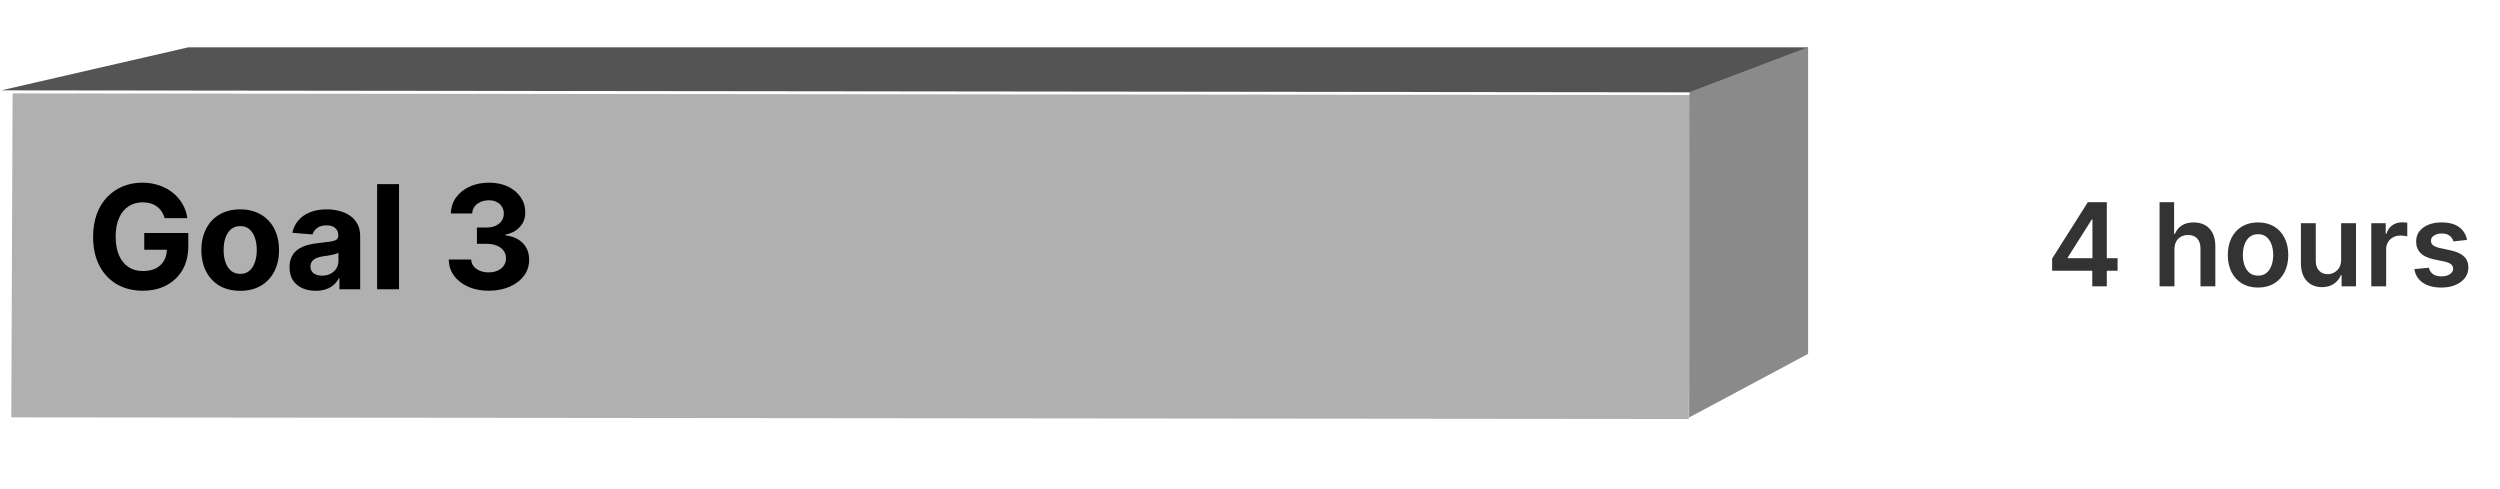 <svg width="87" height="17" viewBox="0 0 87 17" fill="none" xmlns="http://www.w3.org/2000/svg">
<rect width="11.273" height="58.378" transform="matrix(0.004 -1 -1 -0.001 58.771 14.582)" fill="#B0B0B0"/>
<path d="M62.922 12.314L62.922 1.639L58.795 3.212L58.781 14.528L62.922 12.314Z" fill="#8A8A8A"/>
<path d="M58.8 3.213L62.922 1.646L6.556 1.646L0.044 3.144L58.8 3.213Z" fill="#545454"/>
<path d="M5.731 7.59C5.706 7.503 5.671 7.426 5.626 7.359C5.581 7.291 5.525 7.234 5.46 7.188C5.396 7.14 5.322 7.104 5.238 7.079C5.156 7.054 5.065 7.041 4.965 7.041C4.778 7.041 4.613 7.088 4.472 7.181C4.331 7.274 4.221 7.409 4.143 7.586C4.064 7.763 4.025 7.978 4.025 8.233C4.025 8.488 4.063 8.705 4.141 8.884C4.218 9.063 4.328 9.199 4.47 9.293C4.612 9.386 4.779 9.432 4.972 9.432C5.147 9.432 5.297 9.401 5.421 9.34C5.546 9.276 5.641 9.188 5.706 9.073C5.773 8.959 5.807 8.824 5.807 8.668L5.964 8.691L5.02 8.691L5.02 8.108L6.552 8.108L6.552 8.569C6.552 8.891 6.484 9.167 6.348 9.399C6.212 9.628 6.025 9.806 5.787 9.931C5.549 10.055 5.276 10.117 4.968 10.117C4.625 10.117 4.324 10.041 4.064 9.89C3.804 9.737 3.602 9.521 3.456 9.241C3.312 8.96 3.24 8.626 3.24 8.24C3.24 7.944 3.283 7.679 3.369 7.447C3.456 7.213 3.577 7.016 3.733 6.854C3.89 6.692 4.071 6.568 4.279 6.484C4.486 6.399 4.71 6.357 4.952 6.357C5.16 6.357 5.353 6.387 5.531 6.448C5.71 6.508 5.869 6.592 6.007 6.702C6.146 6.811 6.26 6.942 6.348 7.093C6.436 7.243 6.493 7.409 6.518 7.59L5.731 7.59ZM8.359 10.12C8.081 10.12 7.841 10.062 7.639 9.944C7.437 9.824 7.282 9.659 7.172 9.447C7.063 9.233 7.008 8.986 7.008 8.705C7.008 8.422 7.063 8.174 7.172 7.962C7.282 7.748 7.437 7.583 7.639 7.465C7.841 7.346 8.081 7.286 8.359 7.286C8.637 7.286 8.876 7.346 9.077 7.465C9.28 7.583 9.436 7.748 9.546 7.962C9.655 8.174 9.71 8.422 9.71 8.705C9.71 8.986 9.655 9.233 9.546 9.447C9.436 9.659 9.28 9.824 9.077 9.944C8.876 10.062 8.637 10.12 8.359 10.12ZM8.363 9.531C8.489 9.531 8.594 9.495 8.679 9.424C8.764 9.351 8.827 9.252 8.87 9.127C8.914 9.002 8.936 8.859 8.936 8.7C8.936 8.54 8.914 8.398 8.87 8.273C8.827 8.148 8.764 8.049 8.679 7.976C8.594 7.903 8.489 7.867 8.363 7.867C8.235 7.867 8.128 7.903 8.041 7.976C7.955 8.049 7.89 8.148 7.846 8.273C7.803 8.398 7.782 8.54 7.782 8.7C7.782 8.859 7.803 9.002 7.846 9.127C7.89 9.252 7.955 9.351 8.041 9.424C8.128 9.495 8.235 9.531 8.363 9.531ZM10.988 10.119C10.813 10.119 10.657 10.088 10.52 10.028C10.383 9.966 10.274 9.874 10.194 9.754C10.116 9.633 10.076 9.481 10.076 9.3C10.076 9.148 10.104 9.02 10.161 8.916C10.216 8.812 10.293 8.729 10.389 8.666C10.486 8.603 10.595 8.555 10.718 8.523C10.842 8.491 10.972 8.468 11.108 8.455C11.267 8.438 11.396 8.423 11.494 8.408C11.591 8.393 11.662 8.37 11.706 8.341C11.75 8.311 11.773 8.267 11.773 8.208L11.773 8.198C11.773 8.084 11.737 7.997 11.665 7.935C11.595 7.873 11.495 7.842 11.365 7.842C11.228 7.842 11.119 7.872 11.038 7.933C10.957 7.993 10.903 8.068 10.877 8.158L10.173 8.101C10.209 7.934 10.279 7.79 10.384 7.669C10.489 7.546 10.624 7.452 10.79 7.386C10.956 7.319 11.149 7.286 11.369 7.286C11.521 7.286 11.667 7.304 11.806 7.34C11.947 7.375 12.072 7.431 12.18 7.506C12.29 7.581 12.376 7.677 12.439 7.795C12.502 7.912 12.534 8.052 12.534 8.215L12.534 10.067L11.812 10.067L11.812 9.686L11.79 9.686C11.746 9.772 11.687 9.848 11.613 9.913C11.54 9.978 11.451 10.028 11.347 10.065C11.243 10.101 11.124 10.119 10.988 10.119ZM11.206 9.593C11.318 9.593 11.417 9.571 11.503 9.527C11.588 9.482 11.656 9.421 11.705 9.345C11.753 9.269 11.778 9.182 11.778 9.086L11.778 8.794C11.754 8.81 11.721 8.824 11.68 8.837C11.639 8.849 11.593 8.861 11.542 8.871C11.491 8.881 11.44 8.89 11.388 8.898C11.337 8.905 11.29 8.912 11.249 8.918C11.159 8.931 11.081 8.952 11.015 8.98C10.948 9.009 10.896 9.048 10.859 9.096C10.822 9.144 10.804 9.204 10.804 9.275C10.804 9.379 10.841 9.458 10.916 9.513C10.993 9.566 11.089 9.593 11.206 9.593ZM13.886 6.407L13.886 10.067L13.124 10.067L13.124 6.407L13.886 6.407ZM17.006 10.117C16.739 10.117 16.502 10.071 16.293 9.979C16.086 9.886 15.922 9.759 15.802 9.597C15.682 9.434 15.621 9.245 15.617 9.032L16.397 9.032C16.401 9.121 16.431 9.2 16.484 9.268C16.539 9.335 16.612 9.387 16.702 9.424C16.793 9.46 16.895 9.479 17.008 9.479C17.126 9.479 17.23 9.458 17.321 9.416C17.411 9.375 17.482 9.317 17.533 9.243C17.585 9.169 17.61 9.084 17.61 8.987C17.61 8.89 17.583 8.803 17.528 8.728C17.474 8.652 17.397 8.592 17.296 8.55C17.196 8.507 17.076 8.485 16.938 8.485L16.597 8.485L16.597 7.917L16.938 7.917C17.055 7.917 17.158 7.897 17.247 7.856C17.338 7.816 17.408 7.76 17.458 7.688C17.508 7.616 17.533 7.531 17.533 7.434C17.533 7.343 17.511 7.262 17.467 7.193C17.424 7.123 17.363 7.068 17.285 7.029C17.207 6.989 17.117 6.97 17.013 6.97C16.908 6.97 16.812 6.989 16.726 7.027C16.639 7.064 16.569 7.117 16.516 7.186C16.464 7.255 16.436 7.336 16.432 7.429L15.691 7.429C15.694 7.218 15.755 7.032 15.871 6.871C15.988 6.711 16.145 6.585 16.343 6.494C16.542 6.403 16.767 6.357 17.017 6.357C17.269 6.357 17.49 6.403 17.68 6.494C17.869 6.586 18.016 6.71 18.121 6.866C18.227 7.021 18.28 7.195 18.279 7.388C18.28 7.593 18.216 7.764 18.087 7.901C17.96 8.038 17.794 8.125 17.589 8.162L17.589 8.19C17.858 8.225 18.063 8.318 18.203 8.471C18.345 8.622 18.416 8.812 18.414 9.039C18.416 9.248 18.355 9.433 18.234 9.595C18.113 9.757 17.947 9.885 17.735 9.978C17.523 10.07 17.28 10.117 17.006 10.117Z" fill="black"/>
<g filter="url(#filter0_d_1214_9342)">
<path d="M71.414 8.616V8.194L72.657 6.231H73.008V6.832H72.794L71.957 8.157V8.18H73.692V8.616H71.414ZM72.811 9.159V8.487L72.817 8.298V6.231H73.317V9.159H72.811ZM75.671 7.872V9.159H75.153V6.231H75.659V7.336H75.685C75.736 7.212 75.816 7.115 75.924 7.043C76.032 6.971 76.17 6.935 76.338 6.935C76.491 6.935 76.624 6.966 76.737 7.03C76.85 7.094 76.938 7.188 77 7.311C77.063 7.434 77.094 7.584 77.094 7.761V9.159H76.577V7.841C76.577 7.693 76.539 7.578 76.463 7.496C76.387 7.413 76.281 7.372 76.145 7.372C76.054 7.372 75.972 7.392 75.899 7.432C75.828 7.471 75.772 7.528 75.731 7.602C75.691 7.677 75.671 7.767 75.671 7.872ZM78.58 9.202C78.365 9.202 78.18 9.155 78.022 9.061C77.865 8.966 77.743 8.834 77.656 8.665C77.571 8.495 77.528 8.297 77.528 8.07C77.528 7.843 77.571 7.644 77.656 7.474C77.743 7.303 77.865 7.17 78.022 7.076C78.18 6.982 78.365 6.935 78.58 6.935C78.794 6.935 78.98 6.982 79.138 7.076C79.295 7.17 79.416 7.303 79.502 7.474C79.589 7.644 79.632 7.843 79.632 8.07C79.632 8.297 79.589 8.495 79.502 8.665C79.416 8.834 79.295 8.966 79.138 9.061C78.98 9.155 78.794 9.202 78.58 9.202ZM78.583 8.787C78.699 8.787 78.796 8.756 78.874 8.692C78.953 8.627 79.011 8.54 79.049 8.431C79.088 8.323 79.108 8.202 79.108 8.068C79.108 7.934 79.088 7.812 79.049 7.704C79.011 7.594 78.953 7.507 78.874 7.442C78.796 7.377 78.699 7.345 78.583 7.345C78.464 7.345 78.365 7.377 78.285 7.442C78.207 7.507 78.149 7.594 78.11 7.704C78.071 7.812 78.052 7.934 78.052 8.068C78.052 8.202 78.071 8.323 78.11 8.431C78.149 8.54 78.207 8.627 78.285 8.692C78.365 8.756 78.464 8.787 78.583 8.787ZM81.471 8.236V6.963H81.989V9.159H81.487V8.769H81.464C81.415 8.892 81.333 8.992 81.219 9.071C81.107 9.149 80.968 9.188 80.803 9.188C80.66 9.188 80.532 9.156 80.422 9.092C80.312 9.027 80.226 8.933 80.164 8.81C80.103 8.686 80.072 8.537 80.072 8.361V6.963H80.589V8.281C80.589 8.42 80.627 8.531 80.703 8.613C80.78 8.695 80.88 8.736 81.004 8.736C81.08 8.736 81.154 8.717 81.225 8.68C81.297 8.643 81.355 8.588 81.401 8.514C81.448 8.44 81.471 8.347 81.471 8.236ZM82.521 9.159V6.963H83.023V7.329H83.046C83.086 7.202 83.154 7.105 83.251 7.036C83.35 6.966 83.462 6.932 83.588 6.932C83.616 6.932 83.648 6.933 83.683 6.936C83.719 6.938 83.749 6.941 83.773 6.946V7.422C83.751 7.414 83.717 7.408 83.669 7.402C83.622 7.395 83.577 7.392 83.533 7.392C83.439 7.392 83.354 7.413 83.279 7.454C83.204 7.494 83.146 7.549 83.103 7.621C83.06 7.692 83.038 7.775 83.038 7.868V9.159H82.521ZM85.853 7.544L85.381 7.595C85.368 7.547 85.344 7.503 85.311 7.461C85.279 7.419 85.235 7.385 85.18 7.359C85.124 7.333 85.056 7.321 84.977 7.321C84.869 7.321 84.778 7.344 84.705 7.391C84.632 7.437 84.597 7.498 84.598 7.572C84.597 7.636 84.62 7.688 84.668 7.728C84.716 7.768 84.796 7.801 84.908 7.827L85.282 7.907C85.49 7.952 85.645 8.023 85.746 8.12C85.848 8.217 85.899 8.344 85.9 8.502C85.899 8.64 85.859 8.762 85.778 8.868C85.699 8.972 85.589 9.054 85.448 9.113C85.307 9.173 85.145 9.202 84.962 9.202C84.693 9.202 84.477 9.146 84.313 9.033C84.149 8.92 84.051 8.762 84.02 8.56L84.525 8.512C84.548 8.611 84.596 8.685 84.671 8.736C84.745 8.787 84.842 8.812 84.961 8.812C85.084 8.812 85.182 8.787 85.257 8.736C85.332 8.685 85.37 8.623 85.37 8.549C85.37 8.486 85.345 8.434 85.297 8.393C85.249 8.352 85.175 8.32 85.074 8.298L84.699 8.22C84.489 8.176 84.333 8.102 84.232 7.998C84.131 7.893 84.081 7.761 84.082 7.601C84.081 7.465 84.117 7.348 84.192 7.249C84.267 7.149 84.371 7.072 84.505 7.017C84.639 6.962 84.794 6.935 84.969 6.935C85.227 6.935 85.429 6.989 85.577 7.099C85.726 7.209 85.818 7.357 85.853 7.544Z" fill="#333333"/>
</g>
<defs>
<filter id="filter0_d_1214_9342" x="70.609" y="6.231" width="16.096" height="4.582" filterUnits="userSpaceOnUse" color-interpolation-filters="sRGB">
<feFlood flood-opacity="0" result="BackgroundImageFix"/>
<feColorMatrix in="SourceAlpha" type="matrix" values="0 0 0 0 0 0 0 0 0 0 0 0 0 0 0 0 0 0 127 0" result="hardAlpha"/>
<feOffset dy="0.805"/>
<feGaussianBlur stdDeviation="0.403"/>
<feComposite in2="hardAlpha" operator="out"/>
<feColorMatrix type="matrix" values="0 0 0 0 0 0 0 0 0 0 0 0 0 0 0 0 0 0 0.25 0"/>
<feBlend mode="normal" in2="BackgroundImageFix" result="effect1_dropShadow_1214_9342"/>
<feBlend mode="normal" in="SourceGraphic" in2="effect1_dropShadow_1214_9342" result="shape"/>
</filter>
</defs>
</svg>
